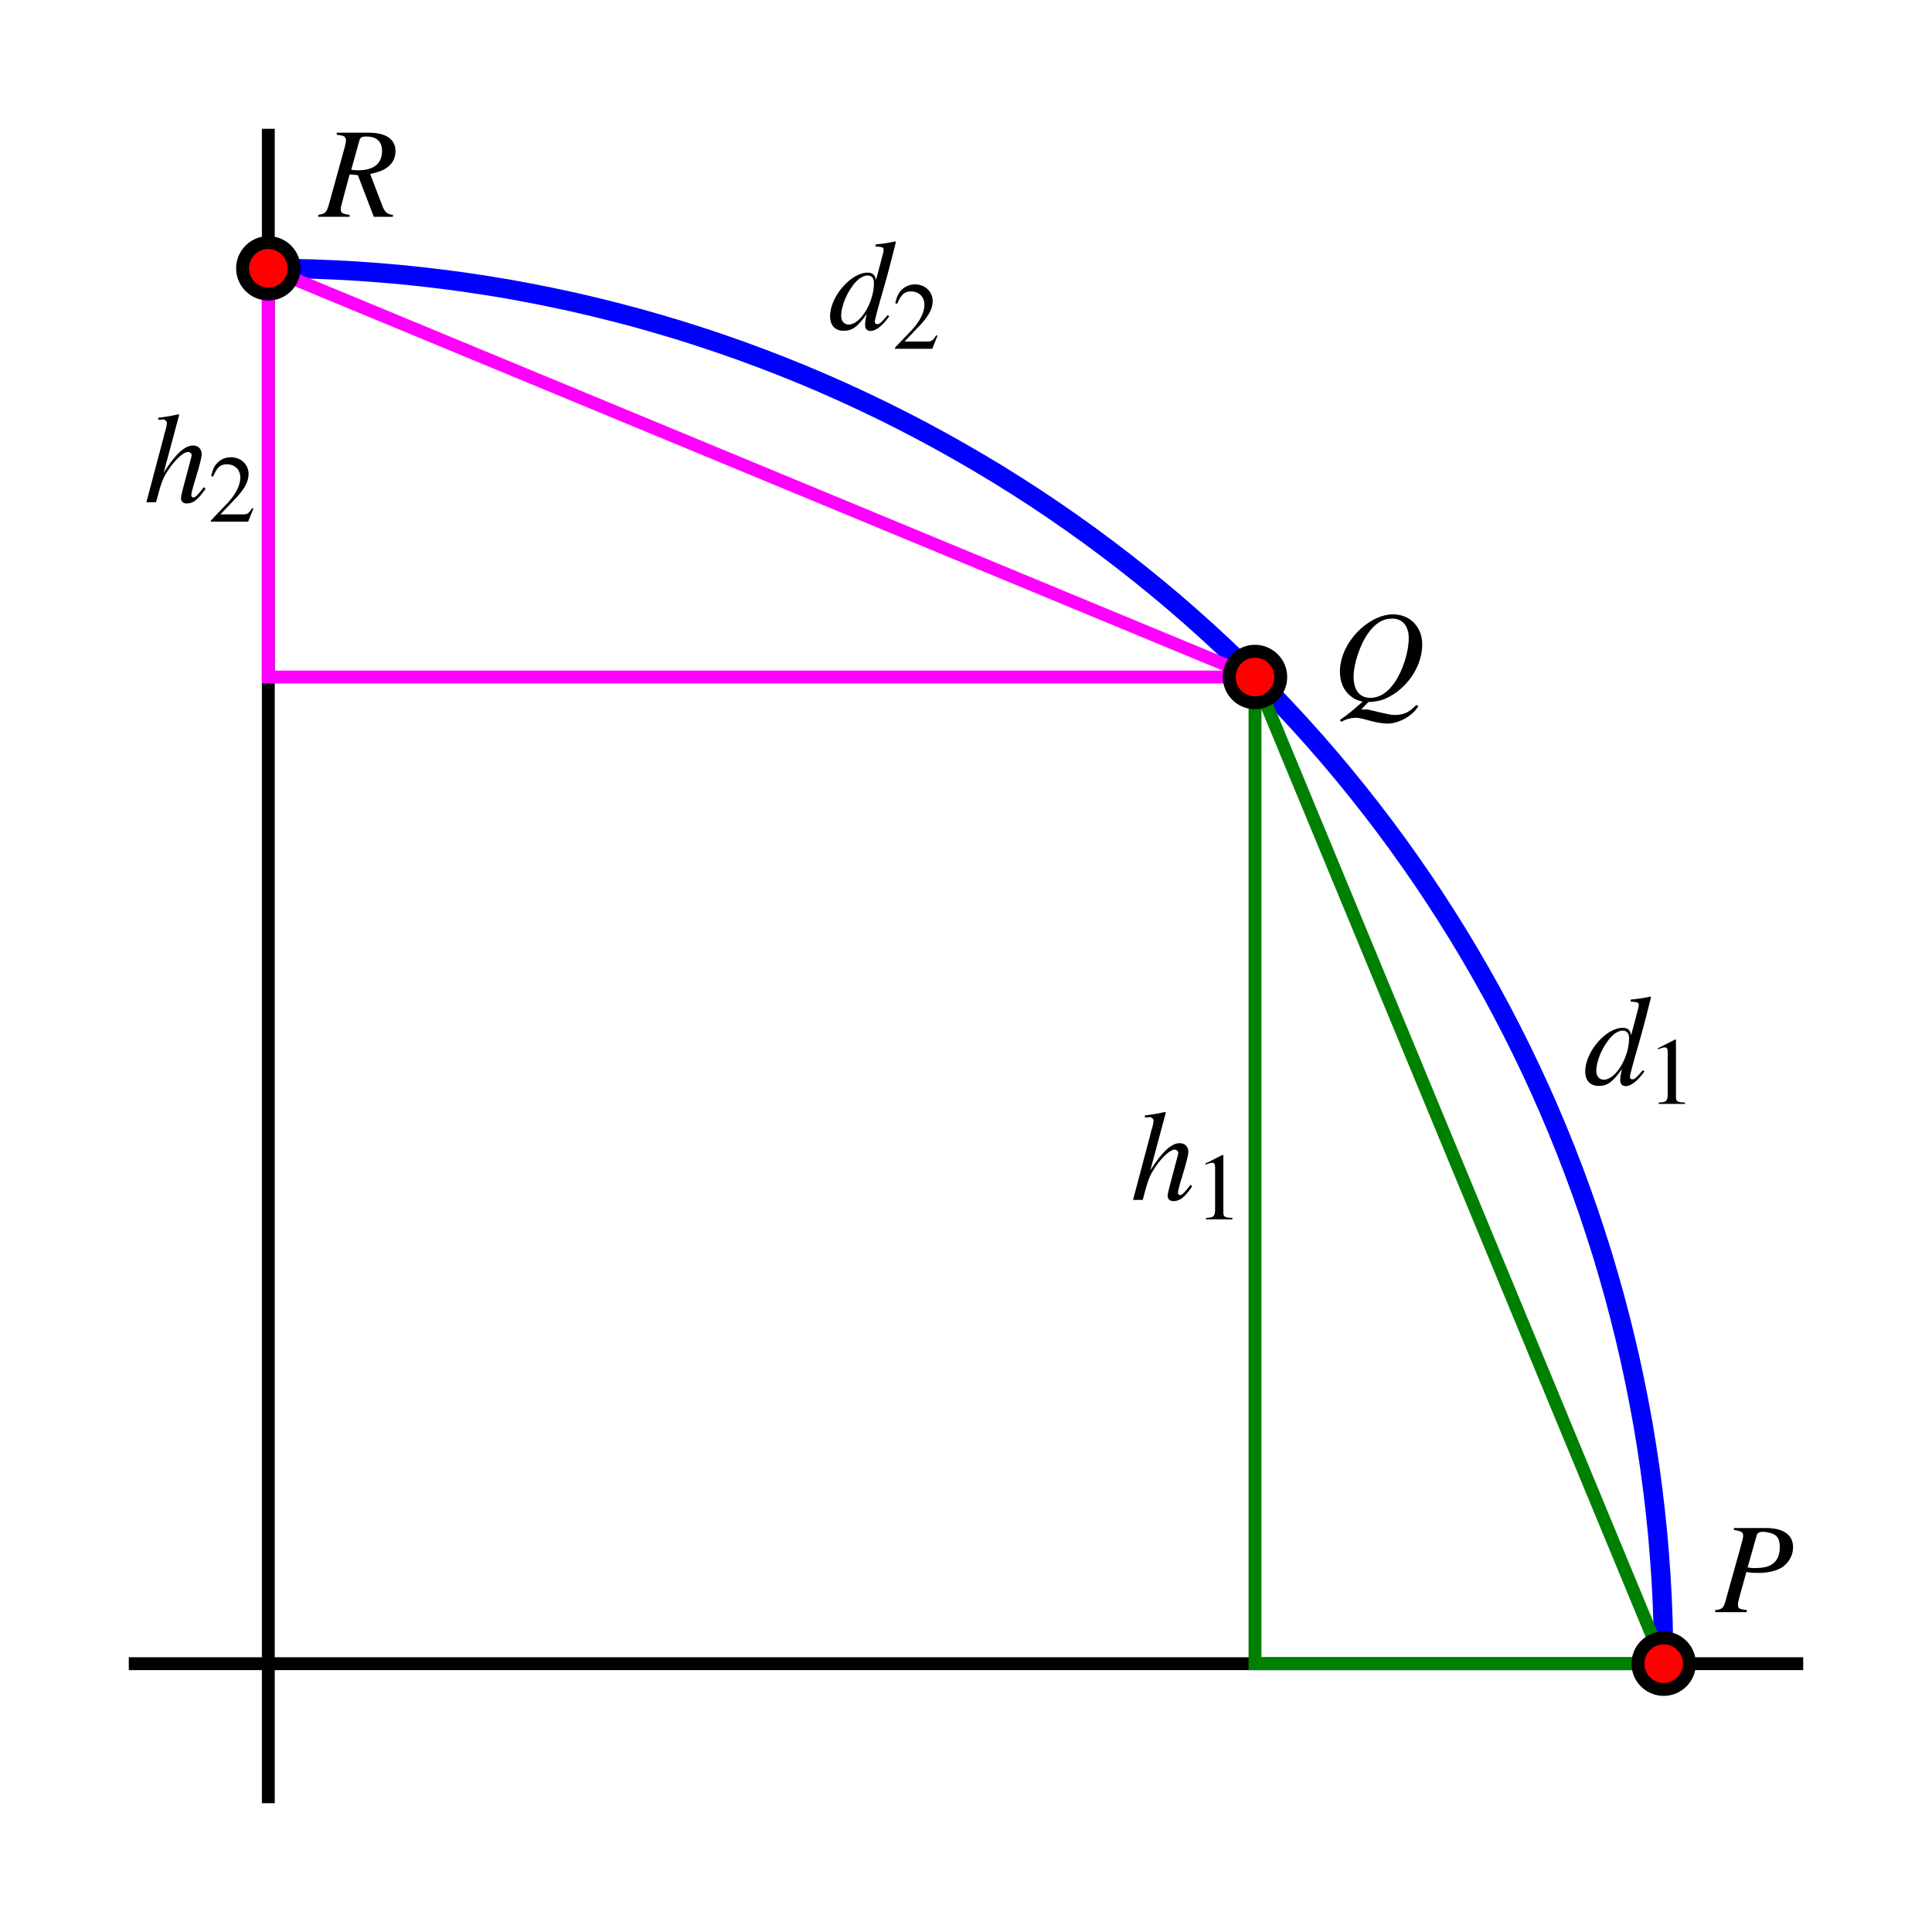 <?xml version="1.0" encoding="UTF-8"?>
<svg xmlns="http://www.w3.org/2000/svg" xmlns:xlink="http://www.w3.org/1999/xlink" width="150pt" height="150pt" viewBox="0 0 150 150" version="1.1">
<defs>
<g>
<symbol overflow="visible" id="glyph0-0">
<path style="stroke:none;" d=""/>
</symbol>
<symbol overflow="visible" id="glyph0-1">
<path style="stroke:none;" d="M 1.453 -6.375 C 2.031 -6.297 2.172 -6.203 2.172 -5.953 C 2.172 -5.812 2.125 -5.594 2 -5.156 L 0.812 -0.906 C 0.641 -0.297 0.562 -0.234 0 -0.156 L 0 0 L 2.453 0 L 2.453 -0.156 C 1.812 -0.25 1.766 -0.281 1.766 -0.625 C 1.766 -0.734 1.797 -0.844 1.891 -1.203 L 2.422 -3.125 C 2.672 -3.062 2.938 -3.047 3.344 -3.047 C 4.156 -3.047 4.828 -3.219 5.266 -3.531 C 5.766 -3.906 6.047 -4.453 6.047 -5.047 C 6.047 -6 5.297 -6.531 3.938 -6.531 L 1.453 -6.531 Z M 3.219 -5.953 C 3.281 -6.156 3.406 -6.234 3.688 -6.234 C 4.062 -6.234 4.453 -6.125 4.656 -5.984 C 4.906 -5.812 5.016 -5.516 5.016 -5.047 C 5.016 -4.391 4.797 -3.938 4.344 -3.672 C 4.047 -3.5 3.656 -3.422 3.031 -3.422 C 2.859 -3.422 2.781 -3.438 2.516 -3.469 Z M 3.219 -5.953 "/>
</symbol>
<symbol overflow="visible" id="glyph0-2">
<path style="stroke:none;" d="M 2.797 0.156 C 3.562 0.109 3.938 0.016 4.5 -0.297 C 5.984 -1.125 6.984 -2.75 6.984 -4.328 C 6.984 -5.688 6.031 -6.656 4.703 -6.656 C 3.906 -6.656 3 -6.25 2.203 -5.531 C 1.188 -4.594 0.594 -3.375 0.594 -2.203 C 0.594 -1.391 0.906 -0.703 1.438 -0.297 C 1.703 -0.078 1.922 0.016 2.359 0.125 C 1.453 0.922 1.359 1 0.594 1.547 L 0.688 1.688 C 1.062 1.484 1.453 1.375 1.844 1.375 C 2.047 1.375 2.328 1.438 2.766 1.562 C 3.375 1.734 3.922 1.828 4.297 1.828 C 4.844 1.828 5.547 1.562 6.047 1.172 C 6.297 0.984 6.422 0.844 6.688 0.484 L 6.531 0.375 C 5.969 0.953 5.562 1.156 4.844 1.156 C 4.578 1.156 4.375 1.109 3.609 0.938 C 3.094 0.797 2.625 0.703 2.562 0.719 C 2.516 0.734 2.5 0.734 2.5 0.734 L 2.25 0.734 Z M 4.656 -6.328 C 5.453 -6.328 5.938 -5.75 5.938 -4.797 C 5.938 -3.734 5.469 -2.266 4.828 -1.344 C 4.281 -0.562 3.656 -0.172 2.938 -0.172 C 2.125 -0.172 1.656 -0.781 1.656 -1.828 C 1.656 -2.781 2.141 -4.266 2.75 -5.141 C 3.312 -5.953 3.922 -6.328 4.656 -6.328 Z M 4.656 -6.328 "/>
</symbol>
<symbol overflow="visible" id="glyph0-3">
<path style="stroke:none;" d="M 5.672 -0.156 C 5.234 -0.188 5.031 -0.359 4.844 -0.875 L 3.906 -3.328 C 4.688 -3.5 5.016 -3.641 5.375 -3.953 C 5.703 -4.25 5.875 -4.641 5.875 -5.094 C 5.875 -6.016 5.141 -6.531 3.797 -6.531 L 1.312 -6.531 L 1.312 -6.375 C 1.734 -6.312 1.797 -6.297 1.891 -6.234 C 1.969 -6.188 2.031 -6.062 2.031 -5.953 C 2.031 -5.828 1.984 -5.594 1.906 -5.312 L 0.688 -0.906 C 0.5 -0.312 0.438 -0.25 -0.125 -0.156 L -0.125 0 L 2.312 0 L 2.312 -0.156 C 1.703 -0.234 1.625 -0.297 1.625 -0.625 C 1.625 -0.719 1.656 -0.844 1.75 -1.203 L 2.312 -3.297 L 2.953 -3.234 L 4.188 0 L 5.672 0 Z M 3.078 -5.953 C 3.141 -6.156 3.266 -6.234 3.594 -6.234 C 4.422 -6.234 4.828 -5.844 4.828 -5.109 C 4.828 -4.125 4.188 -3.609 2.938 -3.609 C 2.781 -3.609 2.672 -3.625 2.438 -3.656 Z M 3.078 -5.953 "/>
</symbol>
<symbol overflow="visible" id="glyph0-4">
<path style="stroke:none;" d="M 4.625 -1.109 C 4.094 -0.484 3.984 -0.406 3.812 -0.406 C 3.703 -0.406 3.625 -0.484 3.625 -0.594 C 3.625 -0.734 3.953 -1.953 4.281 -3.062 C 4.547 -3.984 4.766 -4.781 5.266 -6.781 L 5.219 -6.828 C 4.688 -6.719 4.328 -6.656 3.688 -6.594 L 3.688 -6.438 C 4.234 -6.406 4.312 -6.375 4.312 -6.172 C 4.312 -6.047 4.297 -5.984 4.156 -5.469 L 3.719 -3.828 C 3.641 -4.25 3.453 -4.406 3.062 -4.406 C 1.766 -4.406 0.156 -2.531 0.156 -1.031 C 0.156 -0.312 0.547 0.109 1.203 0.109 C 1.875 0.109 2.312 -0.203 3 -1.203 C 2.891 -0.703 2.875 -0.547 2.875 -0.312 C 2.875 -0.047 3.047 0.125 3.297 0.125 C 3.703 0.125 4.234 -0.281 4.75 -1.016 Z M 3.109 -4.188 C 3.406 -4.156 3.562 -3.969 3.562 -3.609 C 3.562 -2.094 2.516 -0.375 1.594 -0.375 C 1.266 -0.375 1.016 -0.641 1.016 -1.031 C 1.016 -1.859 1.516 -3.016 2.188 -3.719 C 2.453 -4.016 2.828 -4.203 3.109 -4.188 Z M 3.109 -4.188 "/>
</symbol>
<symbol overflow="visible" id="glyph0-5">
<path style="stroke:none;" d="M 4.656 -1.172 C 4.109 -0.484 3.984 -0.375 3.828 -0.375 C 3.734 -0.375 3.672 -0.469 3.672 -0.562 C 3.672 -0.656 3.828 -1.297 4 -1.812 C 4.297 -2.766 4.484 -3.5 4.484 -3.734 C 4.484 -4.141 4.203 -4.406 3.812 -4.406 C 3.172 -4.406 2.453 -3.75 1.531 -2.297 L 2.734 -6.781 L 2.688 -6.828 C 2.094 -6.703 1.703 -6.625 1.109 -6.562 L 1.109 -6.406 L 1.375 -6.406 C 1.375 -6.406 1.391 -6.406 1.406 -6.422 C 1.547 -6.484 1.781 -6.312 1.781 -6.172 C 1.781 -6.031 1.734 -5.781 1.641 -5.484 C 1.625 -5.484 1.594 -5.344 1.547 -5.125 L 0.188 0 L 0.938 0 C 1.344 -1.547 1.469 -1.875 1.875 -2.484 C 2.391 -3.281 3.062 -3.906 3.422 -3.906 C 3.562 -3.906 3.703 -3.781 3.703 -3.656 C 3.703 -3.609 3.672 -3.484 3.625 -3.312 L 3.078 -1.25 C 2.953 -0.766 2.875 -0.453 2.875 -0.328 C 2.875 -0.062 3.047 0.094 3.312 0.094 C 3.828 0.094 4.188 -0.188 4.781 -1.047 Z M 4.656 -1.172 "/>
</symbol>
<symbol overflow="visible" id="glyph1-0">
<path style="stroke:none;" d=""/>
</symbol>
<symbol overflow="visible" id="glyph1-1">
<path style="stroke:none;" d="M 2.156 -5 L 0.828 -4.328 L 0.828 -4.234 C 0.906 -4.266 1 -4.297 1.016 -4.312 C 1.156 -4.359 1.281 -4.391 1.359 -4.391 C 1.516 -4.391 1.578 -4.281 1.578 -4.047 L 1.578 -0.688 C 1.578 -0.438 1.516 -0.281 1.406 -0.203 C 1.281 -0.141 1.188 -0.125 0.875 -0.109 L 0.875 0 L 2.922 0 L 2.922 -0.109 C 2.328 -0.125 2.219 -0.188 2.219 -0.547 L 2.219 -4.984 Z M 2.156 -5 "/>
</symbol>
<symbol overflow="visible" id="glyph1-2">
<path style="stroke:none;" d="M 3.516 -1.016 L 3.422 -1.047 C 3.141 -0.625 3.047 -0.562 2.719 -0.562 L 0.953 -0.562 L 2.188 -1.859 C 2.844 -2.562 3.141 -3.125 3.141 -3.703 C 3.141 -4.438 2.547 -5 1.766 -5 C 1.359 -5 0.984 -4.844 0.703 -4.547 C 0.469 -4.297 0.359 -4.062 0.234 -3.531 L 0.391 -3.5 C 0.688 -4.219 0.953 -4.453 1.453 -4.453 C 2.078 -4.453 2.5 -4.031 2.5 -3.422 C 2.5 -2.844 2.156 -2.141 1.547 -1.484 L 0.219 -0.094 L 0.219 0 L 3.109 0 Z M 3.516 -1.016 "/>
</symbol>
</g>
</defs>
<g id="surface1">
<path style="fill:none;stroke-width:10;stroke-linecap:butt;stroke-linejoin:miter;stroke:rgb(0%,0%,0%);stroke-opacity:1;stroke-miterlimit:10;" d="M 100 208.32 L 1400 208.32 M 208.32 100 L 208.32 1400 " transform="matrix(0.1,0,0,-0.1,0,150)"/>
<path style="fill:none;stroke-width:15;stroke-linecap:butt;stroke-linejoin:miter;stroke:rgb(0%,0%,100%);stroke-opacity:1;stroke-miterlimit:10;" d="M 1291.68 208.32 L 1291.523 225.352 L 1291.133 242.344 L 1290.469 259.375 L 1289.531 276.367 L 1288.32 293.32 L 1286.875 310.273 L 1285.117 327.227 L 1283.125 344.102 L 1280.859 360.977 L 1278.32 377.812 L 1275.547 394.609 L 1272.461 411.328 L 1269.141 428.008 L 1265.586 444.648 L 1261.719 461.25 L 1257.617 477.734 L 1253.281 494.18 L 1248.633 510.586 L 1243.789 526.875 L 1238.633 543.086 L 1233.242 559.258 L 1227.617 575.312 L 1221.719 591.25 L 1215.586 607.148 L 1209.219 622.891 L 1202.578 638.594 L 1195.703 654.141 L 1188.555 669.609 L 1181.211 684.922 L 1173.594 700.156 L 1165.742 715.273 L 1157.656 730.234 L 1149.336 745.078 L 1140.781 759.805 L 1132.031 774.375 L 1123.008 788.828 L 1113.789 803.125 L 1104.336 817.266 L 1094.648 831.25 L 1084.766 845.117 L 1074.648 858.789 L 1064.336 872.305 L 1053.789 885.664 L 1043.047 898.867 L 1032.109 911.914 L 1020.938 924.766 L 1009.609 937.422 L 998.047 949.922 L 986.289 962.227 L 974.375 974.375 L 962.227 986.289 L 949.922 998.047 L 937.422 1009.609 L 924.766 1020.938 L 911.914 1032.109 L 898.867 1043.047 L 885.664 1053.789 L 872.305 1064.336 L 858.789 1074.648 L 845.117 1084.766 L 831.25 1094.648 L 817.266 1104.336 L 803.125 1113.789 L 788.828 1123.008 L 774.375 1132.031 L 759.805 1140.781 L 745.078 1149.336 L 730.234 1157.656 L 715.273 1165.742 L 700.156 1173.594 L 684.922 1181.211 L 669.609 1188.555 L 654.141 1195.703 L 638.594 1202.578 L 622.891 1209.219 L 607.148 1215.586 L 591.25 1221.719 L 575.312 1227.617 L 559.258 1233.242 L 543.086 1238.633 L 526.875 1243.789 L 510.586 1248.633 L 494.18 1253.281 L 477.734 1257.617 L 461.25 1261.719 L 444.648 1265.586 L 428.008 1269.141 L 411.328 1272.461 L 394.609 1275.547 L 377.812 1278.32 L 360.977 1280.859 L 344.102 1283.125 L 327.227 1285.117 L 310.273 1286.875 L 293.32 1288.32 L 276.367 1289.531 L 259.375 1290.469 L 242.344 1291.133 L 225.352 1291.523 L 208.32 1291.68 " transform="matrix(0.1,0,0,-0.1,0,150)"/>
<path style="fill:none;stroke-width:10;stroke-linecap:butt;stroke-linejoin:miter;stroke:rgb(0%,50%,0%);stroke-opacity:1;stroke-miterlimit:10;" d="M 1291.68 208.32 L 974.375 974.375 L 974.375 208.32 Z M 1291.68 208.32 " transform="matrix(0.1,0,0,-0.1,0,150)"/>
<path style="fill:none;stroke-width:10;stroke-linecap:butt;stroke-linejoin:miter;stroke:rgb(100%,0%,100%);stroke-opacity:1;stroke-miterlimit:10;" d="M 208.32 1291.68 L 974.375 974.375 L 208.32 974.375 Z M 208.32 1291.68 " transform="matrix(0.1,0,0,-0.1,0,150)"/>
<path style=" stroke:none;fill-rule:nonzero;fill:rgb(100%,0%,0%);fill-opacity:1;" d="M 131.168 129.168 C 131.168 128.062 130.27 127.168 129.168 127.168 C 128.062 127.168 127.168 128.062 127.168 129.168 C 127.168 130.27 128.062 131.168 129.168 131.168 C 130.27 131.168 131.168 130.27 131.168 129.168 "/>
<path style="fill:none;stroke-width:10;stroke-linecap:butt;stroke-linejoin:miter;stroke:rgb(0%,0%,0%);stroke-opacity:1;stroke-miterlimit:10;" d="M 1311.68 208.32 C 1311.68 219.375 1302.695 228.32 1291.68 228.32 C 1280.625 228.32 1271.68 219.375 1271.68 208.32 C 1271.68 197.305 1280.625 188.32 1291.68 188.32 C 1302.695 188.32 1311.68 197.305 1311.68 208.32 Z M 1311.68 208.32 " transform="matrix(0.1,0,0,-0.1,0,150)"/>
<g style="fill:rgb(0%,0%,0%);fill-opacity:1;">
  <use xlink:href="#glyph0-1" x="133.167" y="125.167"/>
</g>
<path style=" stroke:none;fill-rule:nonzero;fill:rgb(100%,0%,0%);fill-opacity:1;" d="M 99.438 52.562 C 99.438 51.461 98.539 50.562 97.438 50.562 C 96.332 50.562 95.438 51.461 95.438 52.562 C 95.438 53.668 96.332 54.562 97.438 54.562 C 98.539 54.562 99.438 53.668 99.438 52.562 "/>
<path style="fill:none;stroke-width:10;stroke-linecap:butt;stroke-linejoin:miter;stroke:rgb(0%,0%,0%);stroke-opacity:1;stroke-miterlimit:10;" d="M 994.375 974.375 C 994.375 985.391 985.391 994.375 974.375 994.375 C 963.32 994.375 954.375 985.391 954.375 974.375 C 954.375 963.32 963.32 954.375 974.375 954.375 C 985.391 954.375 994.375 963.32 994.375 974.375 Z M 994.375 974.375 " transform="matrix(0.1,0,0,-0.1,0,150)"/>
<g style="fill:rgb(0%,0%,0%);fill-opacity:1;">
  <use xlink:href="#glyph0-2" x="103.437" y="54.353"/>
</g>
<path style=" stroke:none;fill-rule:nonzero;fill:rgb(100%,0%,0%);fill-opacity:1;" d="M 22.832 20.832 C 22.832 19.73 21.938 18.832 20.832 18.832 C 19.73 18.832 18.832 19.73 18.832 20.832 C 18.832 21.938 19.73 22.832 20.832 22.832 C 21.938 22.832 22.832 21.938 22.832 20.832 "/>
<path style="fill:none;stroke-width:10;stroke-linecap:butt;stroke-linejoin:miter;stroke:rgb(0%,0%,0%);stroke-opacity:1;stroke-miterlimit:10;" d="M 228.32 1291.68 C 228.32 1302.695 219.375 1311.68 208.32 1311.68 C 197.305 1311.68 188.32 1302.695 188.32 1291.68 C 188.32 1280.625 197.305 1271.68 208.32 1271.68 C 219.375 1271.68 228.32 1280.625 228.32 1291.68 Z M 228.32 1291.68 " transform="matrix(0.1,0,0,-0.1,0,150)"/>
<g style="fill:rgb(0%,0%,0%);fill-opacity:1;">
  <use xlink:href="#glyph0-3" x="24.833" y="16.833"/>
</g>
<g style="fill:rgb(0%,0%,0%);fill-opacity:1;">
  <use xlink:href="#glyph0-4" x="122.92" y="84.204"/>
</g>
<g style="fill:rgb(0%,0%,0%);fill-opacity:1;">
  <use xlink:href="#glyph1-1" x="127.902" y="85.709"/>
</g>
<g style="fill:rgb(0%,0%,0%);fill-opacity:1;">
  <use xlink:href="#glyph0-4" x="64.291" y="25.574"/>
</g>
<g style="fill:rgb(0%,0%,0%);fill-opacity:1;">
  <use xlink:href="#glyph1-2" x="69.272" y="27.079"/>
</g>
<g style="fill:rgb(0%,0%,0%);fill-opacity:1;">
  <use xlink:href="#glyph0-5" x="87.781" y="93.161"/>
</g>
<g style="fill:rgb(0%,0%,0%);fill-opacity:1;">
  <use xlink:href="#glyph1-1" x="92.762" y="94.667"/>
</g>
<g style="fill:rgb(0%,0%,0%);fill-opacity:1;">
  <use xlink:href="#glyph0-5" x="11.177" y="38.995"/>
</g>
<g style="fill:rgb(0%,0%,0%);fill-opacity:1;">
  <use xlink:href="#glyph1-2" x="16.158" y="40.5"/>
</g>
</g>
</svg>
